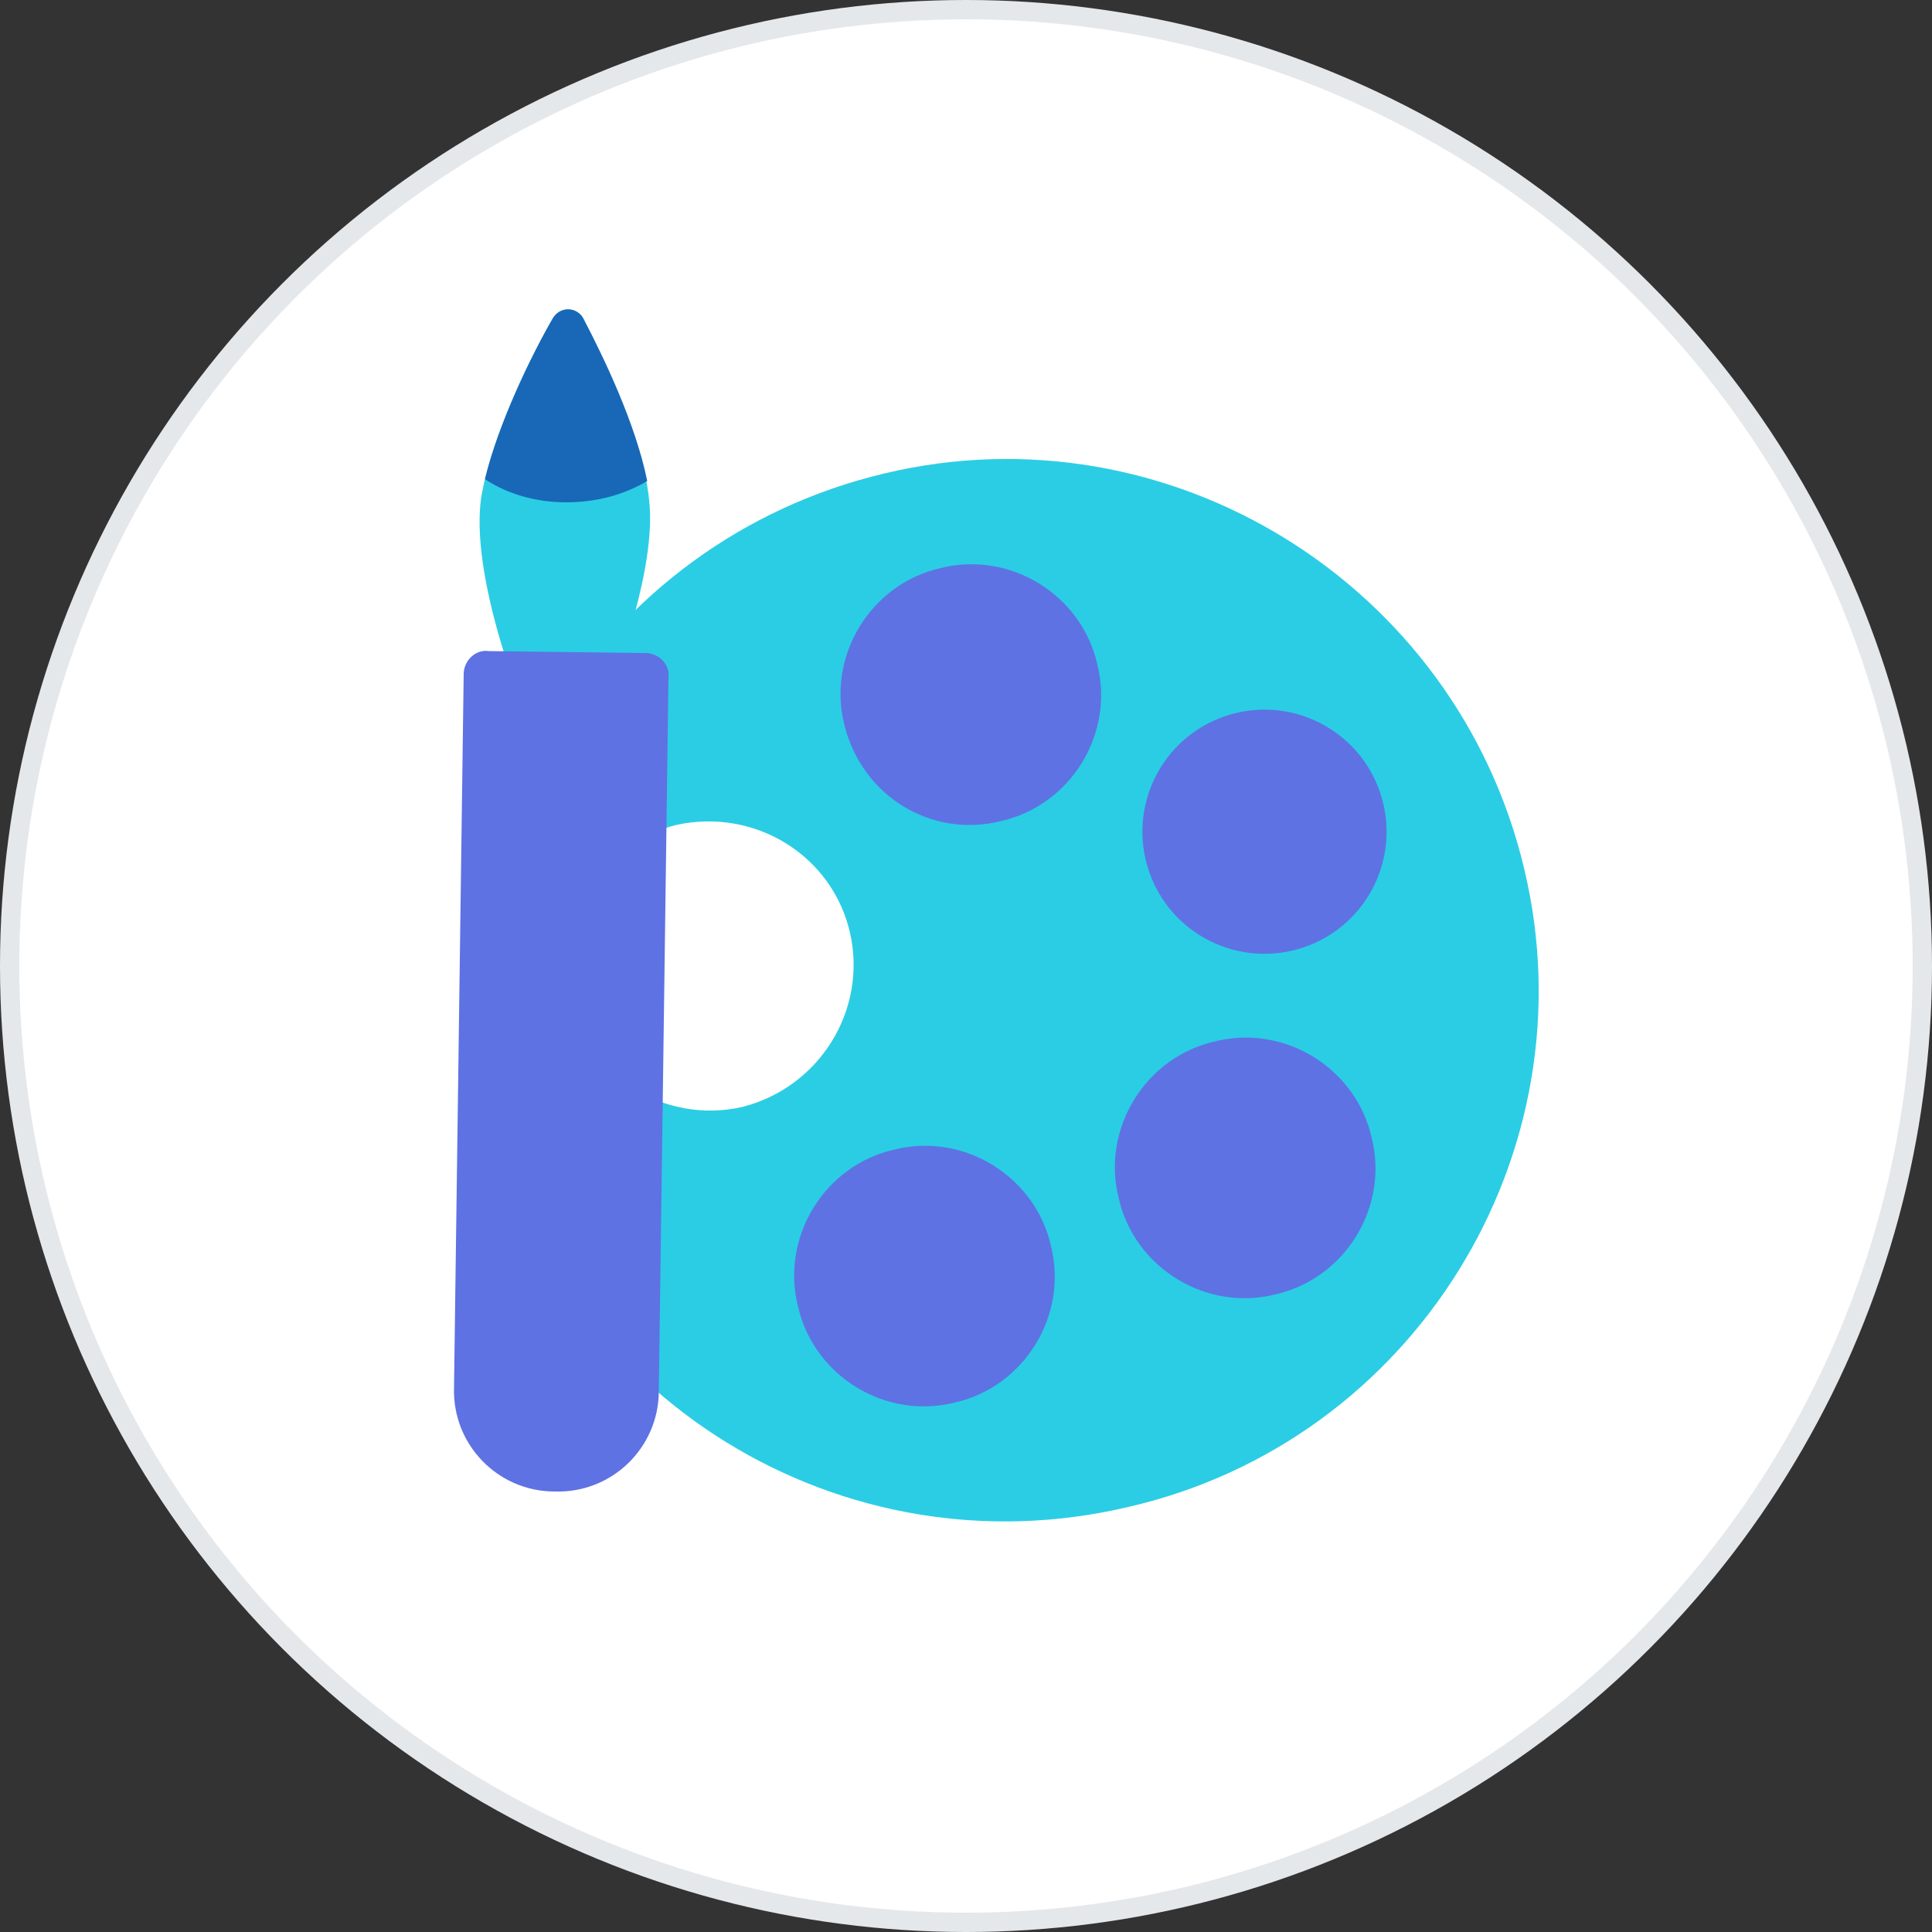 <?xml version="1.0" encoding="utf-8"?>
<!-- Generator: Adobe Illustrator 24.2.1, SVG Export Plug-In . SVG Version: 6.00 Build 0)  -->
<svg version="1.1" id="Layer_1" xmlns="http://www.w3.org/2000/svg" xmlns:xlink="http://www.w3.org/1999/xlink" x="0px" y="0px"
	 viewBox="0 0 100 100" style="enable-background:new 0 0 100 100;" xml:space="preserve">
<rect x="0" y="0" width="100" height="100" fill="#333333" stroke="none"/>
<style type="text/css">
	.st0{fill:#FFFFFF;stroke:#E5E8EB;}
	.st1{fill-rule:evenodd;clip-rule:evenodd;fill:#2BCDE4;}
	.st2{fill:#5E72E4;}
	.st3{fill:#2BCDE4;}
	.st4{fill-rule:evenodd;clip-rule:evenodd;fill:#1868B7;}
</style>
<circle class="st0" cx="50" cy="50" r="49.5"/>
<path class="st1" d="M45.8,24.5C31,28,21.8,42.8,25.3,57.6s18.3,23.9,33.1,20.4C73.2,74.6,82.4,59.7,78.9,45
	C75.4,30.2,60.5,21,45.8,24.5z M35,42.7c-4,1-6.5,5-5.6,9c1,4,5,6.5,9,5.6c4-1,6.5-5,5.6-9C43.1,44.3,39.1,41.8,35,42.7z"/>
<path class="st2" d="M41.3,67.6c-0.9-3.6,1.4-7.3,5-8.1c3.6-0.9,7.3,1.4,8.1,5c0.9,3.6-1.4,7.3-5,8.1C45.8,73.5,42.1,71.2,41.3,67.6
	z"/>
<path class="st2" d="M57.9,62c-0.9-3.6,1.4-7.3,5-8.1c3.6-0.9,7.3,1.4,8.1,5c0.9,3.6-1.4,7.3-5,8.1C62.4,67.9,58.7,65.6,57.9,62z"/>
<path class="st2" d="M59.3,44.5c-0.8-3.4,1.3-6.8,4.7-7.6c3.4-0.8,6.8,1.3,7.6,4.7c0.8,3.4-1.3,6.8-4.7,7.6
	C63.5,50,60.1,47.9,59.3,44.5z"/>
<path class="st2" d="M43.7,37.5c-0.9-3.6,1.4-7.3,5-8.1c3.6-0.9,7.3,1.4,8.1,5c0.9,3.6-1.4,7.3-5,8.1C48.2,43.4,44.6,41.2,43.7,37.5
	z"/>
<path class="st3" d="M24.9,25.8c0.5-3.1,2.5-7.2,3.7-9.3c0.4-0.7,1.3-0.6,1.6,0c1.1,2.2,3.1,6.3,3.4,9.4c0.4,3.5-1.8,9.1-1.8,9.1
	L26.5,35C26.5,35,24.4,29.4,24.9,25.8z"/>
<path class="st2" d="M24,34.9c0-0.7,0.6-1.3,1.3-1.2l8.1,0.1c0.7,0,1.3,0.6,1.2,1.3l-0.5,36.9c0,2.9-2.4,5.3-5.4,5.2
	c-2.9,0-5.3-2.4-5.2-5.4L24,34.9z"/>
<path class="st4" d="M25.1,24.8c0.7-2.9,2.4-6.4,3.5-8.3c0.4-0.7,1.3-0.6,1.6,0c1,1.9,2.7,5.4,3.3,8.4c-1.2,0.7-2.6,1.1-4.2,1.1
	C27.8,26,26.3,25.6,25.1,24.8z"/>
</svg>
